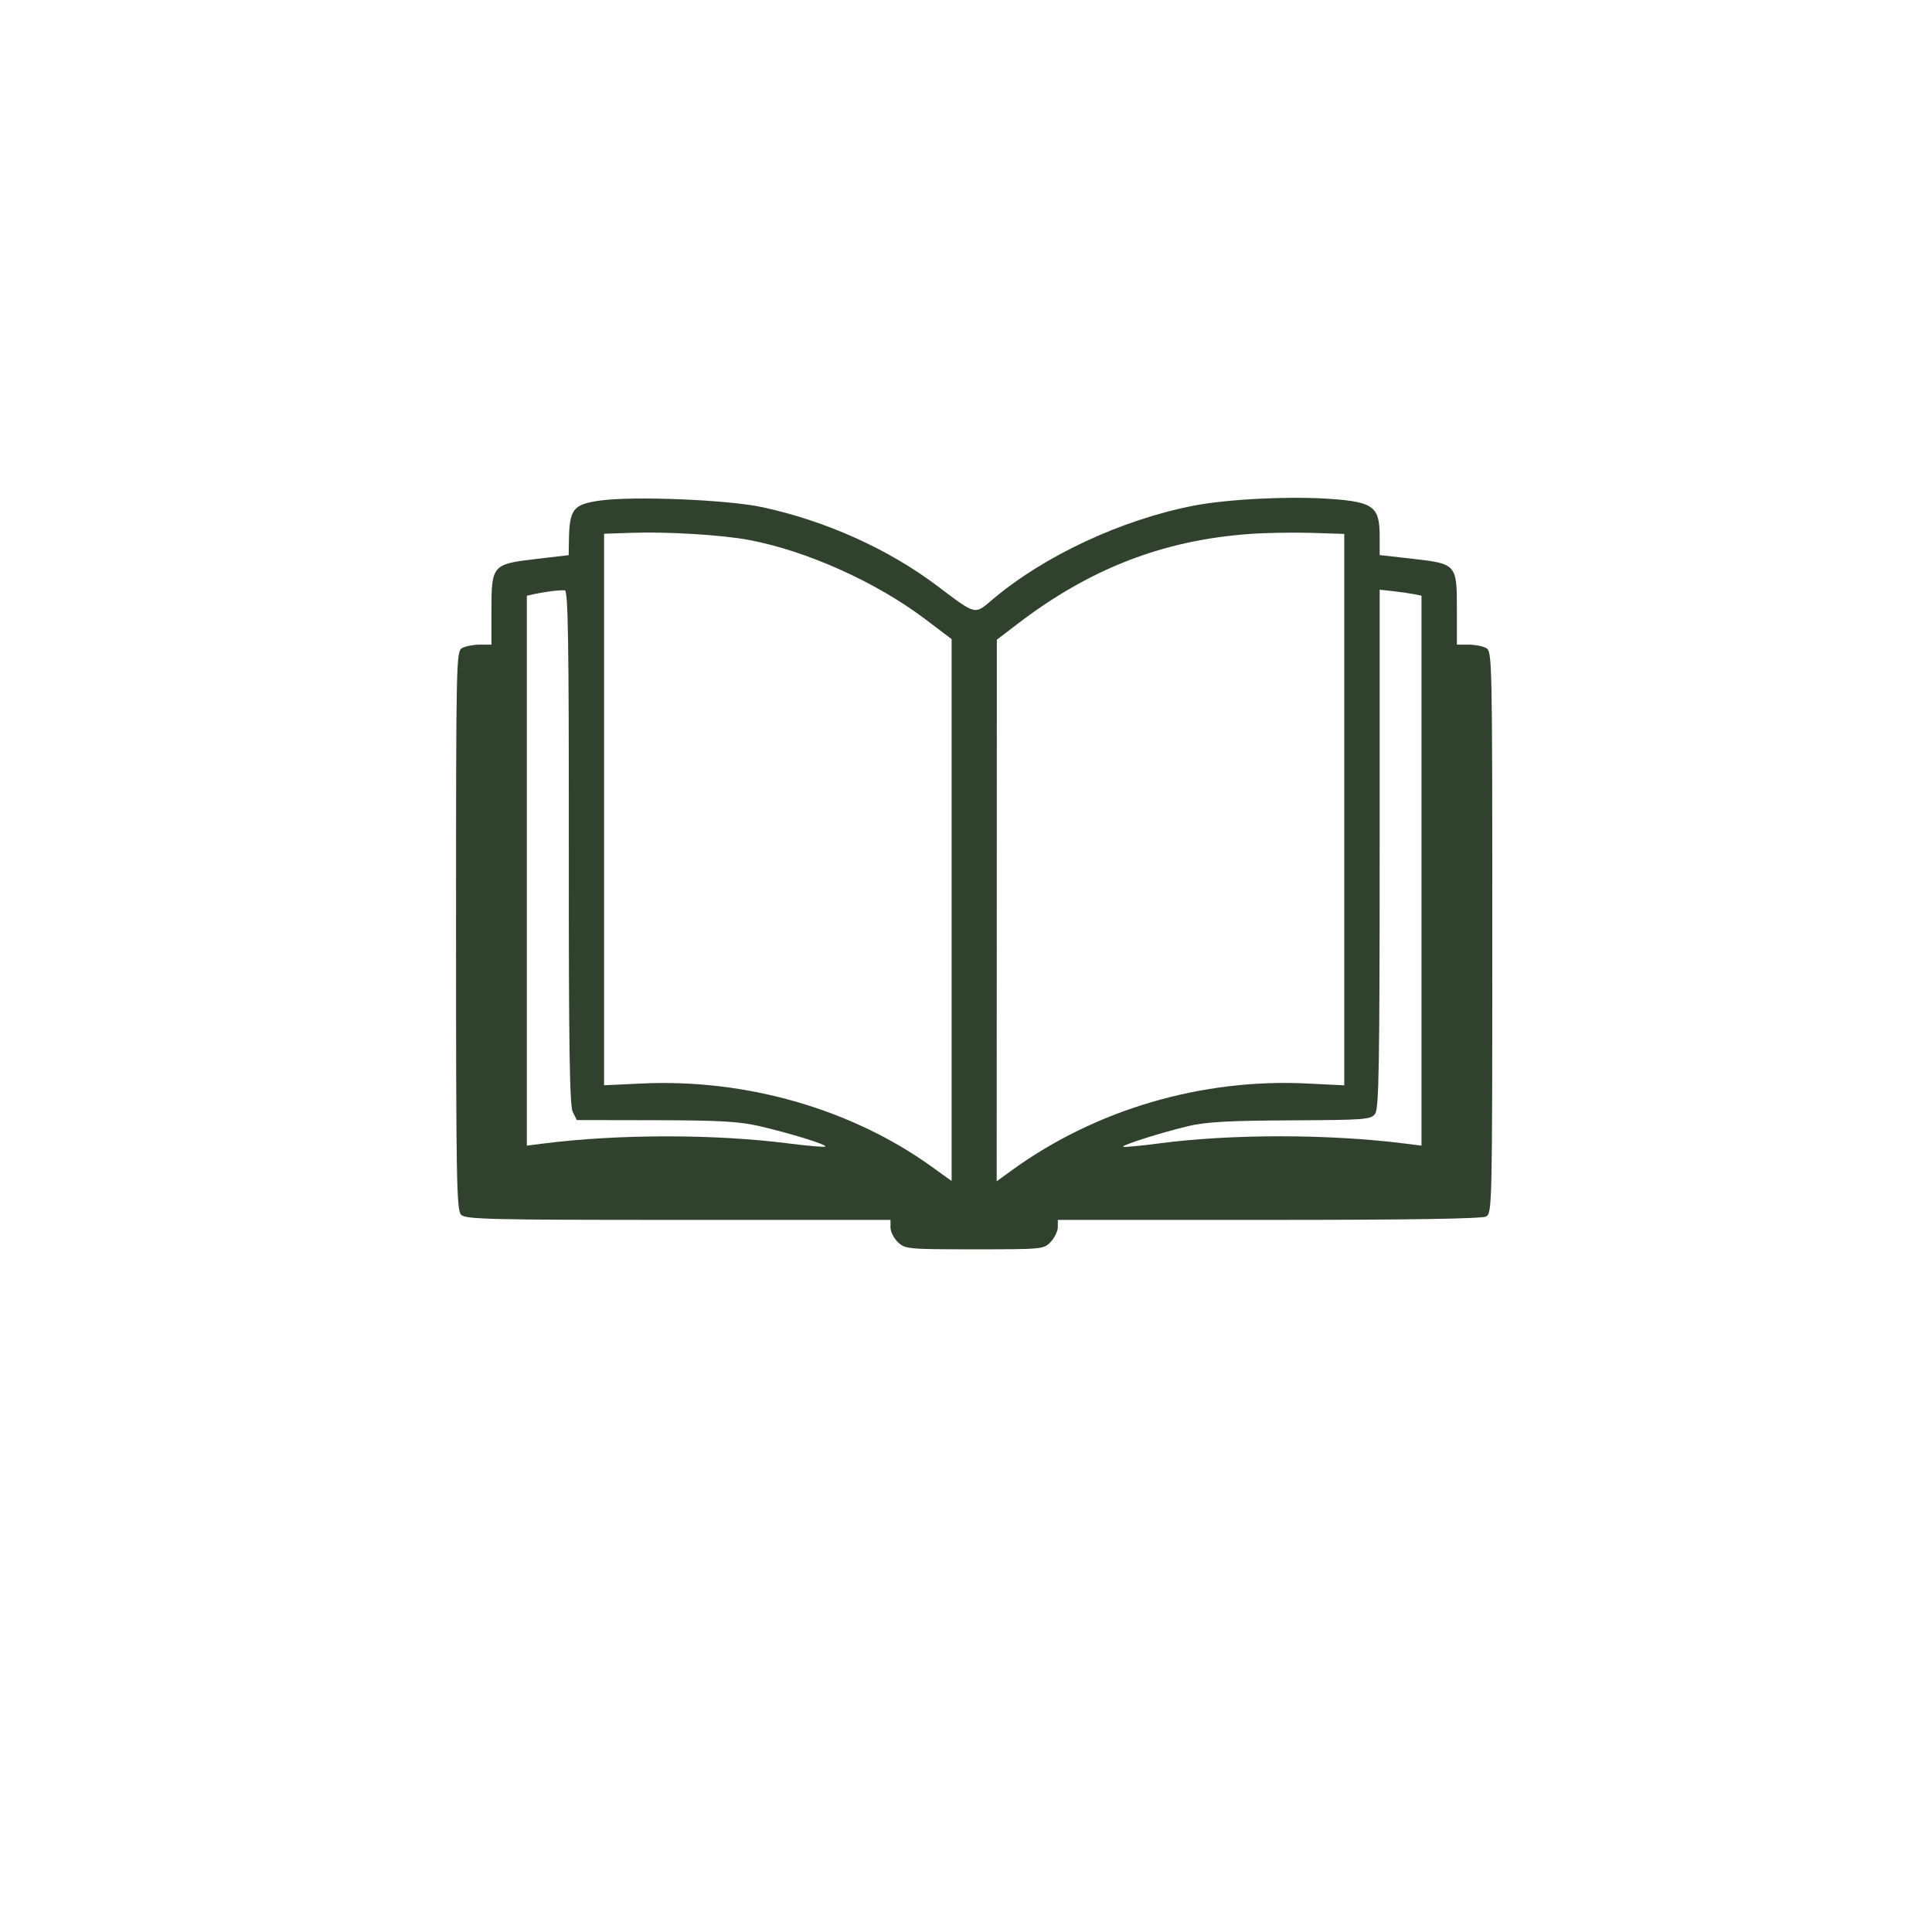 <svg width="84" height="83" viewBox="0 0 84 83" fill="none" xmlns="http://www.w3.org/2000/svg">
<g filter="url(#filter0_d_1076_715)">
<ellipse cx="42.404" cy="37.059" rx="37.009" ry="36.662" fill="white"/>
</g>
<path fill-rule="evenodd" clip-rule="evenodd" d="M26.076 21.763C24.919 21.927 24.758 22.135 24.736 23.486L24.725 24.135L23.291 24.303C21.404 24.525 21.367 24.568 21.367 26.548V28.024H20.868C20.593 28.024 20.247 28.09 20.098 28.171C19.834 28.315 19.828 28.601 19.828 40.453C19.828 51.295 19.851 52.611 20.047 52.81C20.243 53.009 21.293 53.034 29.492 53.034H38.717V53.364C38.717 53.546 38.863 53.834 39.041 54.004C39.353 54.301 39.477 54.313 42.374 54.313C45.34 54.313 45.389 54.308 45.689 53.984C45.856 53.803 45.993 53.515 45.993 53.344V53.034H55.167C61.223 53.034 64.433 52.984 64.612 52.887C64.876 52.743 64.882 52.456 64.882 40.529C64.882 28.602 64.876 28.315 64.612 28.171C64.463 28.09 64.116 28.024 63.842 28.024H63.343V26.483C63.343 24.527 63.326 24.507 61.396 24.29L59.985 24.131V23.3C59.985 22.044 59.714 21.831 57.942 21.696C56.158 21.56 53.379 21.693 51.885 21.986C48.738 22.604 45.397 24.165 43.148 26.067C42.361 26.734 42.459 26.759 40.746 25.468C38.615 23.864 35.911 22.647 33.148 22.05C31.638 21.724 27.532 21.557 26.076 21.763ZM27.488 23.163L26.264 23.204V35.193V47.181L27.908 47.104C32.426 46.893 37.01 48.207 40.501 50.715L41.375 51.343V39.564V27.785L40.225 26.915C38.091 25.302 35.063 23.942 32.56 23.474C31.39 23.254 29.048 23.111 27.488 23.163ZM54.318 23.214C50.559 23.488 47.379 24.722 44.242 27.122L43.341 27.811L43.338 39.583L43.334 51.355L43.999 50.873C47.648 48.229 52.265 46.875 56.853 47.105L58.446 47.184V35.198V23.211L57.012 23.166C56.223 23.142 55.011 23.163 54.318 23.214ZM23.955 25.703C23.724 25.733 23.394 25.789 23.221 25.828L22.906 25.898V37.852V49.805L23.64 49.712C26.877 49.302 31.045 49.299 34.228 49.703C35.107 49.815 35.853 49.879 35.886 49.846C35.966 49.765 34.379 49.273 33.026 48.959C32.14 48.754 31.276 48.705 28.506 48.7L25.08 48.694L24.903 48.342C24.765 48.066 24.727 45.555 24.731 36.834C24.735 27.823 24.701 25.677 24.556 25.664C24.456 25.655 24.186 25.673 23.955 25.703ZM59.985 36.892C59.985 46.297 59.953 48.193 59.79 48.419C59.607 48.673 59.367 48.691 56.117 48.706C53.421 48.719 52.419 48.775 51.66 48.957C50.475 49.24 48.763 49.784 48.833 49.855C48.861 49.884 49.572 49.817 50.412 49.706C53.55 49.295 57.766 49.297 61.069 49.713L61.804 49.805V37.852V25.898L61.489 25.833C61.316 25.798 60.907 25.738 60.58 25.702L59.985 25.636V36.892Z" fill="#30422E"/>
<defs>
<filter id="filter0_d_1076_715" x="0.883" y="0.396" width="83.042" height="82.348" filterUnits="userSpaceOnUse" color-interpolation-filters="sRGB">
<feFlood flood-opacity="0" result="BackgroundImageFix"/>
<feColorMatrix in="SourceAlpha" type="matrix" values="0 0 0 0 0 0 0 0 0 0 0 0 0 0 0 0 0 0 127 0" result="hardAlpha"/>
<feOffset dy="4.512"/>
<feGaussianBlur stdDeviation="2.256"/>
<feComposite in2="hardAlpha" operator="out"/>
<feColorMatrix type="matrix" values="0 0 0 0 0 0 0 0 0 0 0 0 0 0 0 0 0 0 0.25 0"/>
<feBlend mode="normal" in2="BackgroundImageFix" result="effect1_dropShadow_1076_715"/>
<feBlend mode="normal" in="SourceGraphic" in2="effect1_dropShadow_1076_715" result="shape"/>
</filter>
</defs>
</svg>
